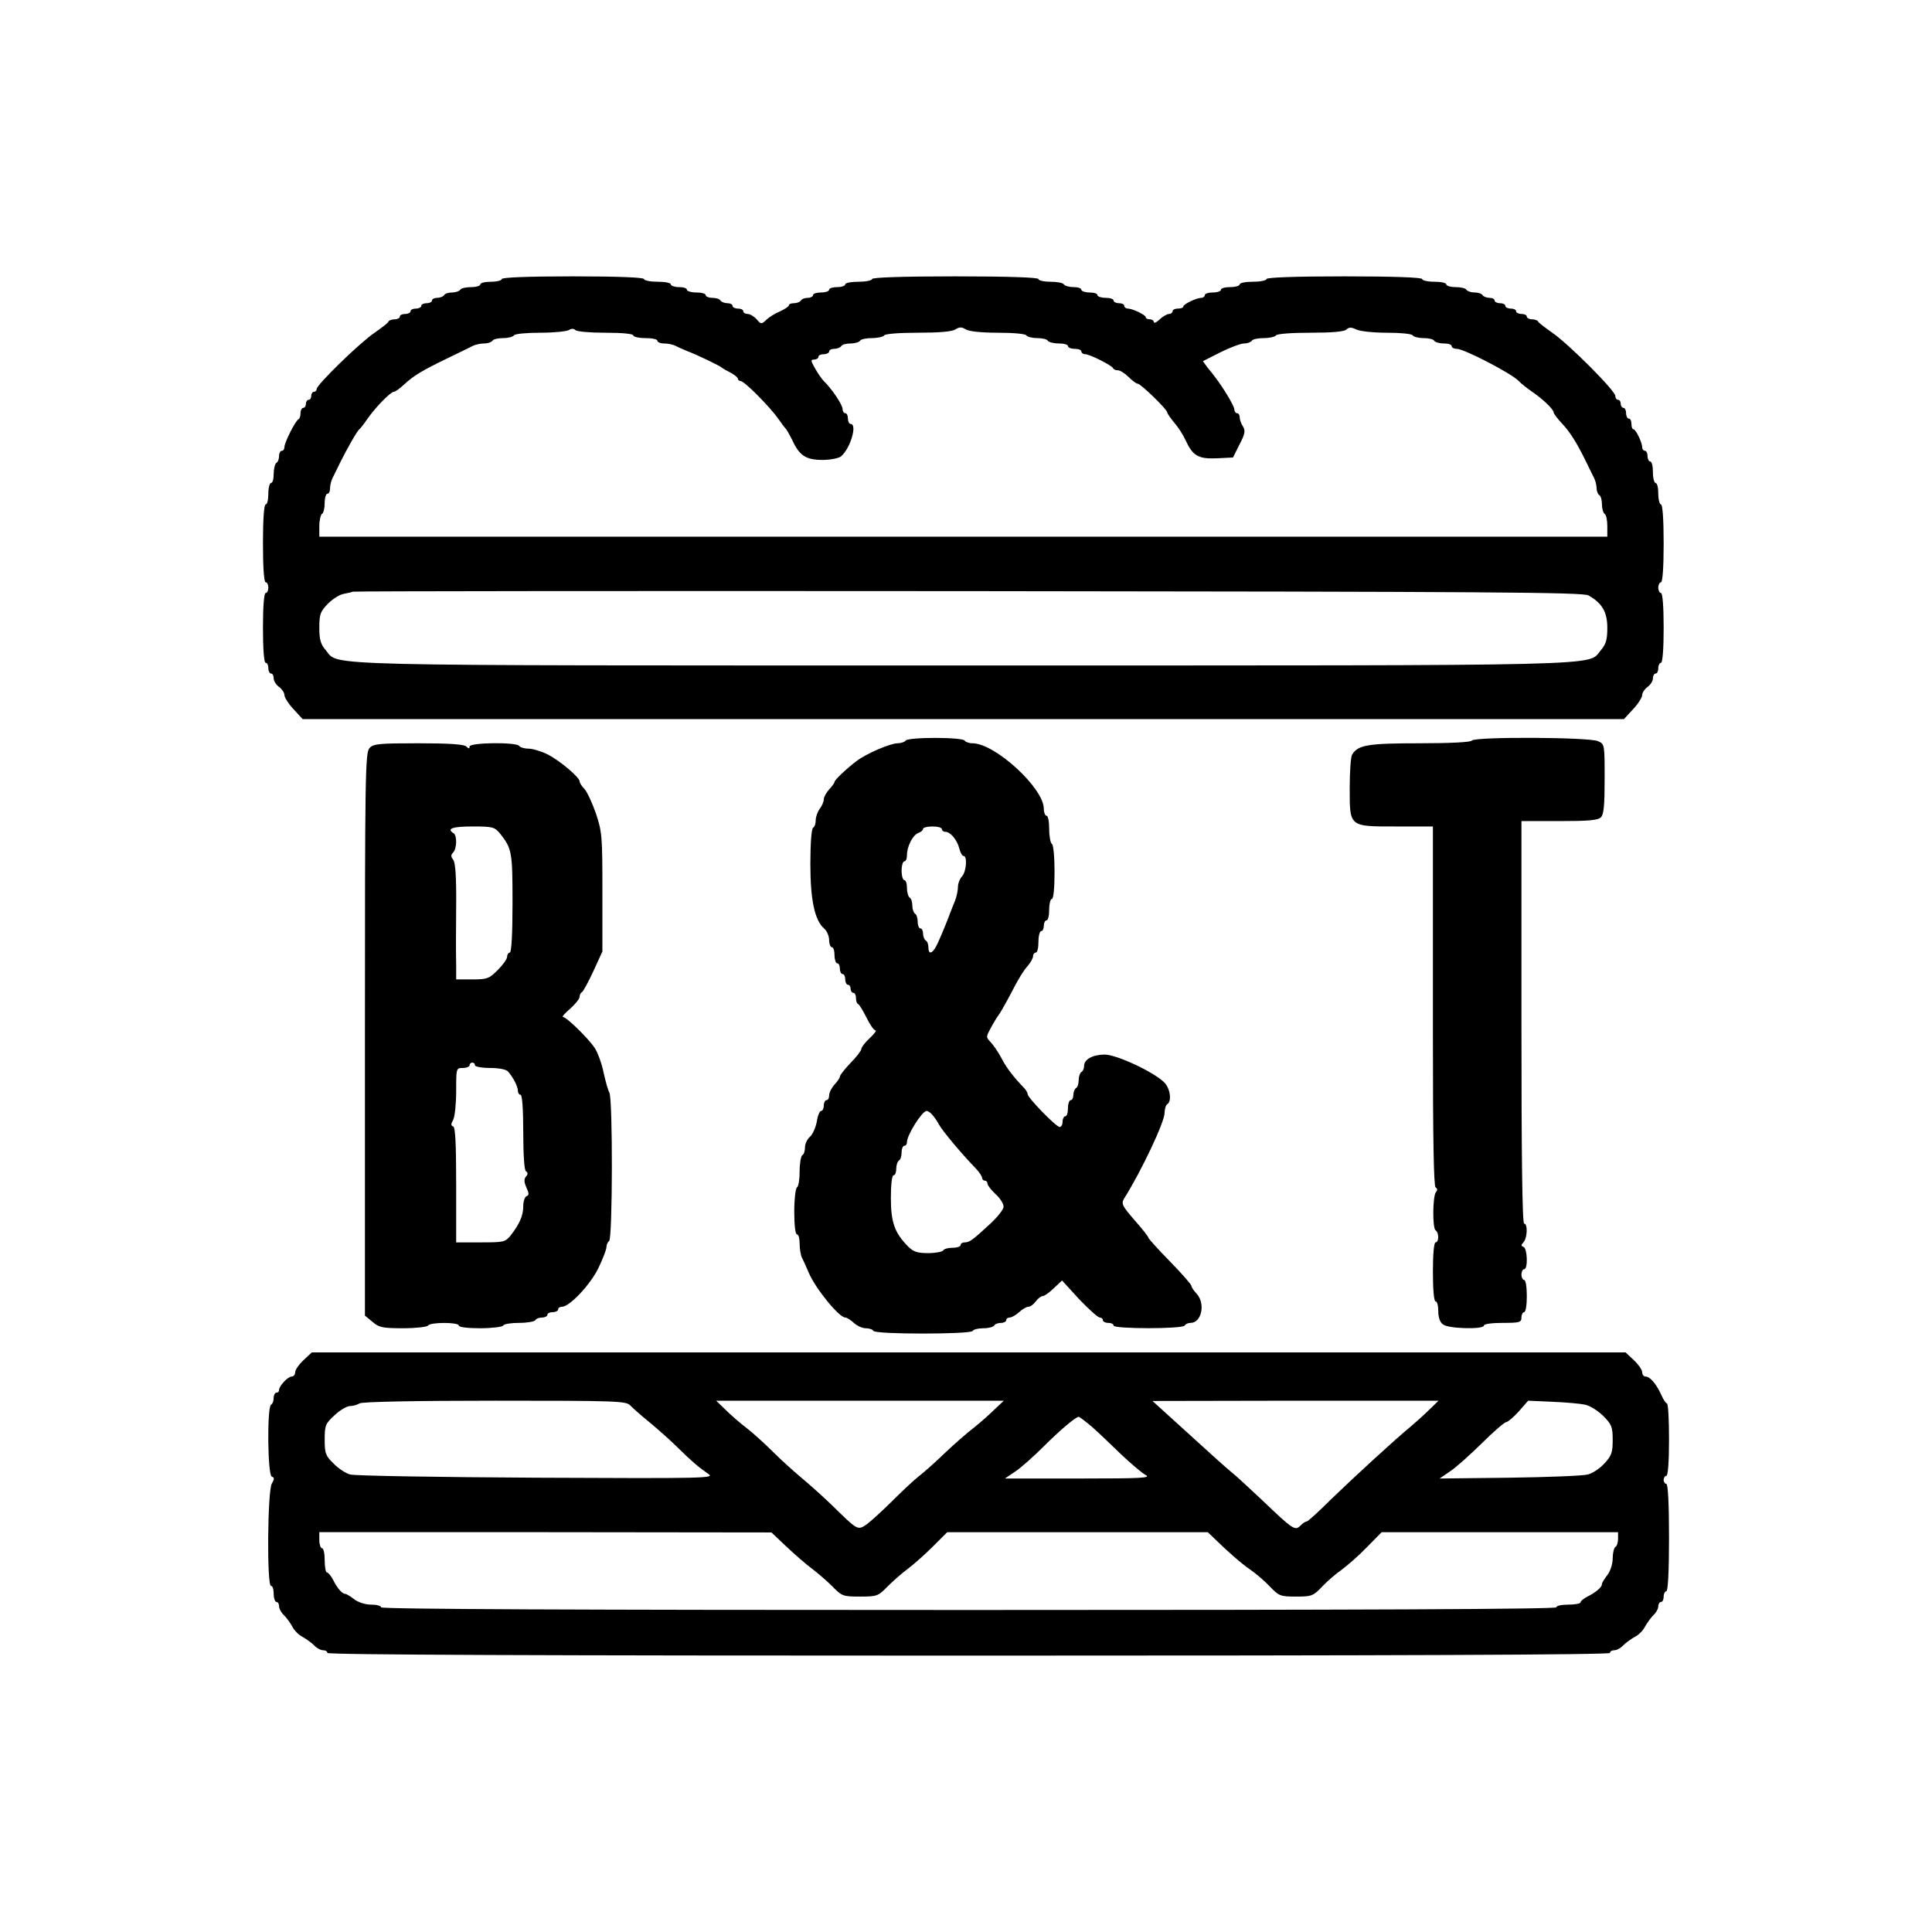 <?xml version="1.0" standalone="no"?>
<!DOCTYPE svg PUBLIC "-//W3C//DTD SVG 20010904//EN"
 "http://www.w3.org/TR/2001/REC-SVG-20010904/DTD/svg10.dtd">
<svg version="1.0" xmlns="http://www.w3.org/2000/svg"
 width="720pt" height="720pt" viewBox="0 0 720 720"
 preserveAspectRatio="xMidYMid meet">
<g transform="translate(0,720) scale(0.1,-0.1)"
fill="#000000" stroke="none">
<path d="M1870 6160 c0 -5 -18 -10 -40 -10 -22 0 -40 -4 -40 -10 0 -5 -15 -10
-34 -10 -19 0 -38 -4 -41 -10 -3 -5 -17 -10 -30 -10 -13 0 -27 -4 -30 -10 -3
-5 -15 -10 -26 -10 -10 0 -19 -4 -19 -10 0 -5 -9 -10 -20 -10 -11 0 -20 -4
-20 -10 0 -5 -9 -10 -20 -10 -11 0 -20 -4 -20 -10 0 -5 -9 -10 -20 -10 -11 0
-20 -4 -20 -10 0 -5 -9 -10 -19 -10 -11 0 -21 -4 -23 -8 -1 -5 -25 -23 -52
-42 -55 -37 -216 -194 -216 -210 0 -5 -4 -10 -10 -10 -5 0 -10 -7 -10 -15 0
-8 -4 -15 -10 -15 -5 0 -10 -7 -10 -15 0 -8 -4 -15 -10 -15 -5 0 -10 -9 -10
-19 0 -11 -3 -21 -7 -23 -11 -4 -53 -87 -53 -104 0 -8 -4 -14 -10 -14 -5 0
-10 -9 -10 -19 0 -11 -4 -23 -10 -26 -5 -3 -10 -22 -10 -41 0 -19 -4 -34 -10
-34 -5 0 -10 -18 -10 -40 0 -22 -4 -40 -10 -40 -6 0 -10 -55 -10 -145 0 -90 4
-145 10 -145 6 0 10 -9 10 -20 0 -11 -4 -20 -10 -20 -6 0 -10 -50 -10 -130 0
-80 4 -130 10 -130 6 0 10 -9 10 -20 0 -11 5 -20 10 -20 6 0 10 -8 10 -18 0
-10 9 -24 20 -32 11 -8 20 -22 20 -30 0 -9 15 -33 34 -53 l34 -37 2462 0 2462
0 34 37 c19 20 34 44 34 53 0 8 9 22 20 30 11 8 20 22 20 32 0 10 5 18 10 18
6 0 10 9 10 20 0 11 5 20 10 20 6 0 10 50 10 130 0 80 -4 130 -10 130 -5 0
-10 9 -10 20 0 11 5 20 10 20 6 0 10 55 10 145 0 90 -4 145 -10 145 -5 0 -10
18 -10 40 0 22 -4 40 -10 40 -5 0 -10 18 -10 40 0 22 -4 40 -10 40 -5 0 -10 9
-10 20 0 11 -4 20 -10 20 -5 0 -10 6 -10 13 0 18 -24 67 -32 67 -5 0 -8 9 -8
20 0 11 -4 20 -10 20 -5 0 -10 9 -10 20 0 11 -4 20 -10 20 -5 0 -10 7 -10 15
0 8 -4 15 -10 15 -5 0 -10 6 -10 14 0 20 -174 194 -235 236 -27 19 -51 37 -53
42 -2 4 -12 8 -23 8 -10 0 -19 5 -19 10 0 6 -9 10 -20 10 -11 0 -20 5 -20 10
0 6 -9 10 -20 10 -11 0 -20 5 -20 10 0 6 -9 10 -20 10 -11 0 -20 5 -20 10 0 6
-9 10 -19 10 -11 0 -23 5 -26 10 -3 6 -17 10 -30 10 -13 0 -27 5 -30 10 -3 6
-22 10 -41 10 -19 0 -34 5 -34 10 0 6 -20 10 -45 10 -25 0 -45 5 -45 10 0 6
-103 10 -290 10 -187 0 -290 -4 -290 -10 0 -5 -22 -10 -50 -10 -27 0 -50 -4
-50 -10 0 -5 -16 -10 -35 -10 -19 0 -35 -4 -35 -10 0 -5 -13 -10 -30 -10 -16
0 -30 -4 -30 -10 0 -5 -6 -10 -13 -10 -18 0 -67 -24 -67 -32 0 -5 -9 -8 -20
-8 -11 0 -20 -4 -20 -10 0 -5 -6 -10 -13 -10 -7 0 -23 -9 -35 -20 -12 -12 -22
-16 -22 -10 0 5 -7 10 -15 10 -8 0 -15 3 -15 8 0 8 -49 32 -67 32 -7 0 -13 5
-13 10 0 6 -9 10 -20 10 -11 0 -20 5 -20 10 0 6 -13 10 -30 10 -16 0 -30 5
-30 10 0 6 -13 10 -30 10 -16 0 -30 5 -30 10 0 6 -13 10 -29 10 -17 0 -33 5
-36 10 -3 6 -26 10 -51 10 -24 0 -44 5 -44 10 0 6 -110 10 -310 10 -200 0
-310 -4 -310 -10 0 -5 -22 -10 -50 -10 -27 0 -50 -4 -50 -10 0 -5 -13 -10 -30
-10 -16 0 -30 -4 -30 -10 0 -5 -13 -10 -30 -10 -16 0 -30 -4 -30 -10 0 -5 -9
-10 -19 -10 -11 0 -23 -4 -26 -10 -3 -5 -15 -10 -26 -10 -10 0 -19 -3 -19 -8
0 -4 -15 -14 -32 -22 -18 -7 -42 -22 -52 -32 -18 -17 -20 -17 -36 2 -10 11
-25 20 -34 20 -9 0 -16 5 -16 10 0 6 -9 10 -20 10 -11 0 -20 5 -20 10 0 6 -9
10 -19 10 -11 0 -23 5 -26 10 -3 6 -17 10 -31 10 -13 0 -24 5 -24 10 0 6 -16
10 -35 10 -19 0 -35 5 -35 10 0 6 -13 10 -30 10 -16 0 -30 5 -30 10 0 6 -22
10 -50 10 -27 0 -50 5 -50 10 0 6 -95 10 -265 10 -170 0 -265 -4 -265 -10z
m387 -200 c62 0 103 -4 103 -10 0 -5 20 -10 45 -10 25 0 45 -4 45 -10 0 -5 11
-10 25 -10 14 0 33 -4 43 -9 9 -5 28 -13 42 -19 38 -14 124 -56 130 -62 3 -3
17 -11 33 -19 15 -8 27 -18 27 -23 0 -4 5 -8 10 -8 14 0 108 -95 140 -140 13
-19 27 -37 30 -40 3 -3 13 -21 23 -41 26 -57 51 -73 112 -73 29 0 60 6 69 13
35 29 62 121 36 121 -5 0 -10 9 -10 20 0 11 -4 20 -10 20 -5 0 -10 7 -10 16 0
15 -39 74 -70 104 -8 8 -23 30 -33 48 -16 28 -16 32 -3 32 9 0 16 5 16 10 0 6
9 10 20 10 11 0 20 5 20 10 0 6 9 10 19 10 11 0 23 5 26 10 3 6 19 10 35 10
16 0 32 5 35 10 3 6 24 10 45 10 21 0 42 5 45 10 4 6 57 10 126 10 78 0 126 4
139 12 16 10 24 10 40 0 12 -7 57 -12 119 -12 56 0 103 -4 106 -10 3 -5 21
-10 40 -10 19 0 37 -4 40 -10 3 -5 22 -10 41 -10 19 0 34 -4 34 -10 0 -5 11
-10 25 -10 14 0 25 -4 25 -10 0 -5 6 -10 14 -10 17 0 100 -42 104 -52 2 -5 10
-8 18 -8 8 0 26 -11 40 -25 14 -14 29 -25 34 -25 11 0 110 -96 110 -107 0 -4
12 -21 26 -38 14 -16 33 -45 42 -65 27 -59 48 -71 117 -68 l60 3 24 48 c21 40
23 52 13 68 -7 10 -12 26 -12 34 0 8 -4 15 -10 15 -5 0 -10 7 -10 14 0 13 -41
81 -72 121 -4 6 -16 21 -27 34 l-18 25 65 33 c36 18 76 33 88 33 13 0 26 5 29
10 3 6 24 10 45 10 21 0 42 5 45 10 4 6 58 10 129 10 80 0 126 4 134 12 9 9
18 9 37 0 14 -7 66 -12 115 -12 49 0 92 -4 95 -10 3 -5 21 -10 40 -10 19 0 37
-4 40 -10 3 -5 19 -10 36 -10 16 0 29 -4 29 -10 0 -5 8 -10 19 -10 27 0 203
-91 231 -120 8 -9 31 -27 50 -40 42 -29 80 -66 80 -77 0 -4 13 -22 30 -40 30
-31 57 -74 93 -148 11 -22 23 -48 28 -57 5 -10 9 -27 9 -37 0 -11 5 -23 10
-26 6 -3 10 -19 10 -35 0 -16 5 -32 10 -35 6 -3 10 -24 10 -46 l0 -39 -2400 0
-2400 0 0 39 c0 22 5 43 10 46 6 3 10 22 10 41 0 19 5 34 10 34 6 0 10 9 10
20 0 11 4 28 9 38 5 9 17 35 28 57 28 56 64 119 72 125 4 3 18 21 31 40 30 43
86 100 98 100 5 0 22 12 39 28 36 33 66 51 163 98 41 20 83 40 92 45 10 5 29
9 42 9 14 0 28 5 31 10 3 6 21 10 40 10 19 0 37 5 40 10 3 6 48 10 98 10 51 0
99 5 107 10 9 6 18 6 24 0 6 -6 56 -10 113 -10z m3663 -979 c51 -29 70 -62 70
-121 0 -44 -5 -61 -24 -83 -52 -60 88 -57 -2376 -57 -2464 0 -2324 -3 -2376
57 -19 22 -24 39 -24 84 0 49 4 60 30 87 16 17 42 34 57 38 16 3 33 7 38 9 6
2 1038 3 2295 2 1943 -2 2289 -4 2310 -16z"/>
<path d="M3375 4440 c-3 -5 -17 -10 -30 -10 -27 0 -118 -39 -154 -67 -39 -30
-81 -70 -81 -77 0 -4 -9 -16 -20 -28 -11 -12 -20 -29 -20 -37 0 -9 -7 -25 -15
-35 -8 -11 -15 -30 -15 -42 0 -13 -4 -26 -10 -29 -6 -4 -10 -60 -10 -134 0
-136 16 -211 52 -242 10 -9 18 -28 18 -43 0 -14 5 -26 10 -26 6 0 10 -13 10
-30 0 -16 5 -30 10 -30 6 0 10 -9 10 -20 0 -11 5 -20 10 -20 6 0 10 -9 10 -20
0 -11 5 -20 10 -20 6 0 10 -7 10 -15 0 -8 5 -15 10 -15 6 0 10 -9 10 -19 0
-11 3 -21 8 -23 4 -1 18 -24 31 -50 13 -27 28 -48 34 -48 5 0 -5 -13 -22 -29
-17 -16 -31 -34 -31 -40 0 -6 -18 -30 -40 -52 -22 -23 -40 -46 -40 -51 0 -5
-9 -18 -20 -30 -11 -12 -20 -30 -20 -40 0 -10 -4 -18 -10 -18 -5 0 -10 -9 -10
-20 0 -11 -4 -20 -10 -20 -5 0 -13 -18 -16 -40 -4 -21 -15 -47 -25 -56 -11 -9
-19 -27 -19 -40 0 -13 -4 -26 -10 -29 -5 -3 -10 -30 -10 -60 0 -30 -4 -57 -10
-60 -5 -3 -10 -44 -10 -91 0 -49 4 -84 10 -84 6 0 10 -16 10 -35 0 -19 4 -43
9 -53 5 -9 16 -34 25 -55 25 -59 113 -167 136 -167 6 0 20 -9 32 -20 12 -11
32 -20 44 -20 13 0 26 -4 29 -10 8 -13 362 -13 370 0 3 6 21 10 40 10 19 0 37
5 40 10 3 6 15 10 26 10 10 0 19 5 19 10 0 6 6 10 13 10 7 0 23 9 35 20 12 11
27 20 34 20 8 0 20 9 28 20 8 11 20 20 26 20 6 0 25 13 41 29 l31 29 63 -69
c35 -37 70 -68 77 -69 6 0 12 -4 12 -10 0 -5 9 -10 20 -10 11 0 20 -4 20 -10
0 -13 257 -13 265 0 3 6 13 10 22 10 41 0 56 72 23 108 -11 12 -20 25 -20 30
0 5 -36 46 -80 91 -44 45 -80 85 -80 88 0 4 -23 33 -52 66 -46 53 -50 61 -39
80 65 103 151 286 151 319 0 15 5 30 10 33 18 11 11 61 -13 83 -43 40 -177
102 -221 102 -45 -1 -76 -18 -76 -43 0 -9 -4 -19 -10 -22 -5 -3 -10 -17 -10
-30 0 -13 -4 -27 -10 -30 -5 -3 -10 -15 -10 -26 0 -10 -4 -19 -10 -19 -5 0
-10 -13 -10 -30 0 -16 -4 -30 -10 -30 -5 0 -10 -9 -10 -20 0 -11 -5 -20 -11
-20 -13 0 -119 109 -119 122 0 5 -6 15 -12 22 -41 42 -69 79 -86 113 -11 21
-29 47 -39 58 -19 20 -19 20 0 55 10 19 23 40 27 45 5 6 22 35 38 65 41 79 55
101 75 124 9 11 17 26 17 33 0 7 5 13 10 13 6 0 10 18 10 40 0 22 5 40 10 40
6 0 10 9 10 20 0 11 5 20 10 20 6 0 10 18 10 40 0 22 5 40 10 40 6 0 10 40 10
99 0 56 -4 103 -10 106 -5 3 -10 28 -10 56 0 27 -4 49 -10 49 -5 0 -10 12 -10
26 0 77 -182 244 -266 244 -13 0 -26 5 -29 10 -3 6 -52 10 -110 10 -58 0 -107
-4 -110 -10z m135 -330 c0 -5 6 -10 13 -10 19 0 44 -30 52 -62 4 -16 11 -28
16 -28 15 0 10 -60 -6 -76 -8 -9 -15 -26 -15 -39 0 -13 -5 -37 -11 -52 -6 -15
-15 -37 -19 -48 -10 -27 -24 -62 -44 -107 -18 -41 -36 -50 -36 -19 0 11 -4 23
-10 26 -5 3 -10 15 -10 26 0 10 -4 19 -10 19 -5 0 -10 11 -10 24 0 14 -4 28
-10 31 -5 3 -10 17 -10 30 0 13 -4 27 -10 30 -5 3 -10 19 -10 36 0 16 -4 29
-10 29 -5 0 -10 16 -10 35 0 19 5 35 10 35 6 0 10 10 10 23 0 33 22 76 43 83
9 3 17 10 17 15 0 5 16 9 35 9 19 0 35 -4 35 -10z m-37 -1063 c7 -7 19 -24 27
-39 14 -25 89 -114 138 -164 12 -13 22 -28 22 -34 0 -5 5 -10 10 -10 6 0 10
-5 10 -11 0 -6 14 -24 30 -39 17 -15 30 -36 30 -47 0 -10 -22 -38 -49 -63 -67
-62 -78 -70 -96 -70 -8 0 -15 -4 -15 -10 0 -5 -13 -10 -29 -10 -17 0 -33 -4
-36 -10 -3 -5 -29 -10 -56 -10 -40 0 -55 5 -74 24 -51 51 -65 91 -65 181 0 50
4 85 10 85 6 0 10 11 10 24 0 14 5 28 10 31 6 3 10 17 10 31 0 13 5 24 10 24
6 0 10 6 10 14 0 26 56 115 73 116 5 0 14 -6 20 -13z"/>
<path d="M5485 4440 c-4 -6 -80 -10 -194 -10 -192 0 -230 -6 -252 -42 -5 -7
-9 -63 -9 -123 0 -148 -4 -145 175 -145 l135 0 0 -102 c0 -57 0 -358 0 -670 0
-393 3 -569 10 -573 7 -4 8 -11 1 -18 -12 -16 -13 -134 -1 -142 13 -8 13 -45
0 -45 -6 0 -10 -43 -10 -110 0 -67 4 -110 10 -110 6 0 10 -16 10 -36 0 -23 6
-42 18 -50 20 -16 152 -19 152 -4 0 6 30 10 70 10 63 0 70 2 70 20 0 11 5 20
10 20 6 0 10 27 10 60 0 33 -4 60 -10 60 -5 0 -10 9 -10 20 0 11 5 20 10 20
15 0 12 77 -2 83 -10 4 -10 7 0 18 14 16 16 69 2 69 -7 0 -10 257 -10 750 l0
750 141 0 c108 0 144 3 155 14 11 11 14 45 14 144 0 128 0 129 -25 140 -33 15
-461 17 -470 2z"/>
<path d="M1377 4412 c-16 -17 -17 -105 -17 -1067 l0 -1048 28 -23 c24 -21 37
-24 114 -24 48 0 90 5 93 10 8 13 115 13 115 0 0 -6 33 -10 79 -10 44 0 83 5
86 10 3 6 30 10 60 10 30 0 57 5 60 10 3 6 15 10 26 10 10 0 19 5 19 10 0 6 9
10 20 10 11 0 20 5 20 10 0 6 6 10 14 10 28 0 104 80 135 142 17 35 31 71 31
80 0 9 5 20 10 23 13 8 14 528 1 553 -5 9 -15 44 -22 77 -7 33 -22 74 -33 90
-24 36 -105 115 -118 115 -5 0 7 14 27 31 19 17 35 37 35 44 0 7 4 15 8 17 5
2 24 37 43 78 l34 74 0 221 c0 207 -1 224 -24 293 -14 40 -33 81 -43 92 -10
10 -18 23 -18 28 0 15 -72 76 -118 100 -24 12 -57 22 -72 22 -16 0 -32 5 -35
10 -9 15 -185 13 -185 -2 0 -9 -3 -9 -12 0 -8 8 -62 12 -178 12 -149 0 -169
-2 -183 -18z m487 -319 c44 -56 46 -68 46 -259 0 -116 -4 -184 -10 -184 -5 0
-10 -7 -10 -15 0 -9 -16 -31 -35 -50 -32 -32 -39 -35 -95 -35 l-60 0 0 58 c-1
31 -1 128 0 215 1 110 -3 163 -11 173 -9 11 -9 18 -1 26 15 15 16 65 2 73 -27
17 -3 25 71 25 76 0 82 -2 103 -27z m-94 -863 c0 -5 25 -10 56 -10 32 0 60 -5
67 -13 19 -21 37 -56 37 -72 0 -8 5 -15 10 -15 6 0 10 -53 10 -139 0 -87 4
-142 10 -146 8 -5 8 -11 0 -20 -8 -9 -7 -21 2 -41 10 -22 10 -28 0 -32 -6 -2
-12 -19 -12 -37 0 -35 -13 -65 -46 -108 -21 -26 -26 -27 -113 -27 l-91 0 0
214 c0 152 -3 215 -11 218 -9 3 -9 9 0 25 6 12 11 60 11 107 0 85 0 86 25 86
14 0 25 5 25 10 0 6 5 10 10 10 6 0 10 -4 10 -10z"/>
<path d="M1131 2131 c-17 -16 -31 -36 -31 -45 0 -9 -6 -16 -13 -16 -14 0 -47
-35 -47 -50 0 -6 -4 -10 -10 -10 -5 0 -10 -9 -10 -19 0 -11 -4 -23 -10 -26
-15 -10 -13 -262 3 -268 10 -3 10 -9 0 -26 -16 -26 -19 -381 -3 -381 6 0 10
-13 10 -30 0 -16 5 -30 10 -30 6 0 10 -7 10 -16 0 -9 8 -24 18 -33 9 -9 23
-28 31 -42 7 -15 25 -33 40 -40 14 -8 33 -22 42 -31 9 -10 24 -18 33 -18 9 0
16 -4 16 -10 0 -7 803 -10 2390 -10 1587 0 2390 3 2390 10 0 6 7 10 16 10 9 0
24 8 33 18 9 9 28 23 42 31 15 7 33 25 40 40 8 14 22 33 31 42 10 9 18 24 18
33 0 9 5 16 10 16 6 0 10 9 10 20 0 11 5 20 10 20 6 0 10 73 10 200 0 127 -4
200 -10 200 -5 0 -10 7 -10 15 0 8 5 15 10 15 6 0 10 52 10 135 0 74 -3 135
-8 135 -4 0 -13 14 -21 32 -18 40 -42 68 -58 68 -7 0 -13 7 -13 16 0 9 -14 29
-31 45 l-31 29 -2448 0 -2448 0 -31 -29z m1218 -169 c9 -9 41 -38 71 -62 30
-25 78 -67 106 -95 54 -53 74 -70 114 -98 24 -16 -6 -17 -640 -14 -366 2 -678
7 -695 12 -16 4 -45 23 -62 41 -30 29 -33 38 -33 89 0 53 3 60 37 91 20 19 46
34 57 34 12 0 28 5 36 10 9 6 205 10 504 10 455 0 490 -1 505 -18z m1358 -14
c-18 -18 -53 -49 -77 -68 -25 -19 -74 -62 -110 -96 -36 -35 -78 -72 -95 -85
-16 -12 -60 -53 -97 -90 -37 -37 -81 -77 -97 -89 -35 -24 -33 -25 -130 70 -31
30 -81 75 -111 100 -30 25 -80 70 -110 100 -30 30 -75 71 -100 90 -25 19 -60
50 -78 68 l-33 32 536 0 536 0 -34 -32z m1621 0 c-18 -18 -49 -46 -68 -62 -62
-51 -212 -189 -299 -273 -46 -46 -87 -83 -91 -83 -5 0 -16 -7 -24 -16 -20 -19
-26 -16 -144 97 -49 46 -100 93 -113 103 -22 18 -61 53 -239 215 l-55 50 533
1 533 0 -33 -32z m580 17 c18 -4 48 -23 67 -42 31 -31 35 -41 35 -89 0 -47 -4
-59 -31 -88 -17 -19 -45 -37 -62 -41 -18 -5 -149 -10 -292 -12 l-260 -3 38 26
c22 14 75 62 119 105 43 43 85 79 91 79 7 1 28 19 47 40 l35 40 90 -4 c50 -2
105 -7 123 -11z m-1839 -82 c24 -21 72 -67 108 -102 36 -34 77 -69 91 -77 24
-12 -7 -14 -248 -14 l-275 0 40 27 c22 15 69 57 105 93 60 60 118 109 130 110
3 0 25 -17 49 -37z m-1138 -447 c31 -29 73 -66 95 -82 21 -16 56 -46 76 -66
35 -36 39 -38 103 -38 64 0 68 2 103 38 20 20 54 50 76 66 21 16 63 53 92 82
l54 54 485 0 486 0 23 -22 c49 -48 102 -95 136 -118 19 -13 52 -41 72 -62 34
-36 40 -38 98 -38 58 0 64 2 98 38 20 21 53 49 72 62 19 14 61 50 92 82 l57
58 440 0 441 0 0 -24 c0 -14 -4 -28 -10 -31 -5 -3 -10 -23 -10 -43 0 -21 -9
-48 -20 -62 -11 -14 -20 -29 -20 -33 0 -12 -21 -30 -52 -46 -16 -8 -28 -18
-28 -23 0 -4 -20 -8 -45 -8 -25 0 -45 -4 -45 -10 0 -7 -737 -10 -2190 -10
-1453 0 -2190 3 -2190 10 0 6 -17 10 -37 10 -22 0 -49 9 -63 20 -14 11 -29 20
-33 20 -12 0 -30 21 -46 53 -8 15 -18 27 -23 27 -4 0 -8 20 -8 45 0 25 -4 45
-10 45 -5 0 -10 14 -10 30 l0 30 843 0 842 -1 56 -53z"/>
</g>
</svg>
